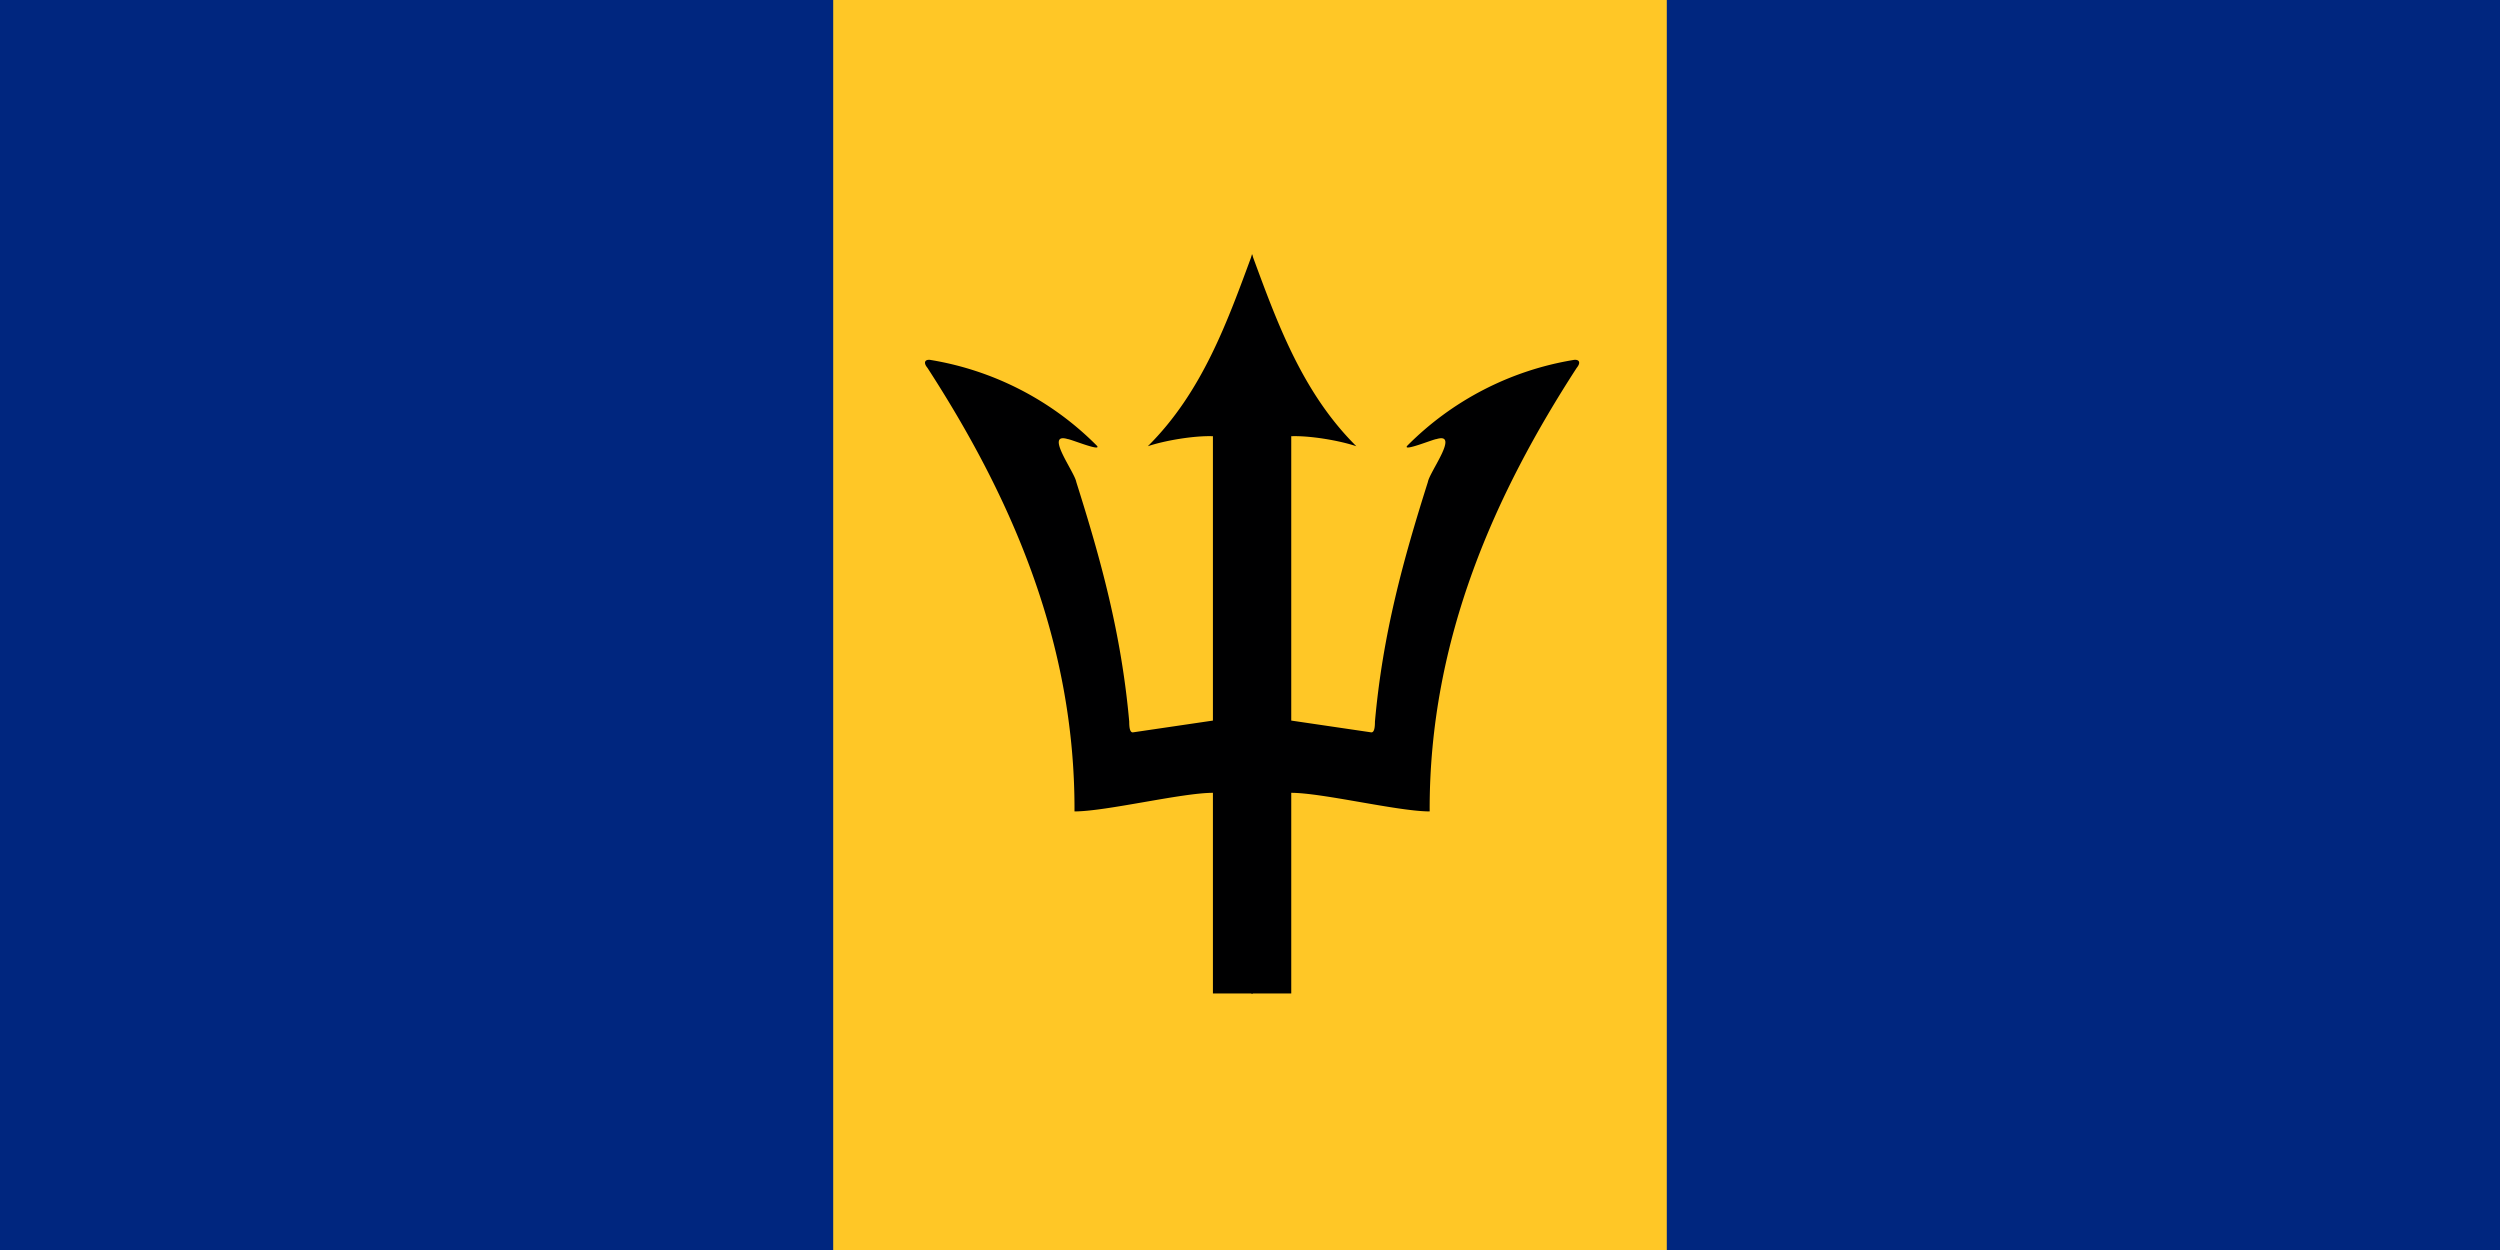 <svg xmlns="http://www.w3.org/2000/svg" width="600" height="300" fill="none"><g clip-path="url(#a)"><path fill="#00267F" d="M0 0h600v300H0z"/><path fill="#FFC726" d="M199.969 0h200.062v300H199.969z"/><path fill="#000001" d="M300.543 61c-6.009 16.31-12.018 33.135-25.066 46.097 4.035-1.374 11.16-2.575 15.623-2.404v68.244l-19.228 2.833c-.687 0-.859-1.116-.859-2.575-1.888-21.203-6.867-39.058-12.704-57.514-.429-2.489-7.726-12.018-2.06-10.301.686 0 8.155 3.09 7.039 1.631a72.97 72.97 0 0 0-39.831-20.602c-1.287-.258-2.06.43-.858 1.889 19.228 29.701 35.452 64.81 35.281 106.443 7.554 0 25.752-4.464 33.22-4.464v48.157h9.615l2.146-134.513z"/><path fill="#000001" d="M300.457 61c6.009 16.31 12.018 33.135 25.066 46.097-4.035-1.374-11.16-2.575-15.623-2.404v68.244l19.228 2.833c.687 0 .859-1.116.859-2.575 1.888-21.203 6.867-39.058 12.704-57.514.429-2.489 7.726-12.018 2.06-10.301-.686 0-8.155 3.09-7.039 1.631a72.97 72.97 0 0 1 39.831-20.602c1.287-.258 2.06.43.858 1.889-19.228 29.701-35.452 64.81-35.281 106.443-7.554 0-25.752-4.464-33.22-4.464v48.157h-9.615l-2.146-134.513z"/></g><defs><clipPath id="a"><path fill="#fff" d="M0 0h600v300H0z"/></clipPath></defs></svg>